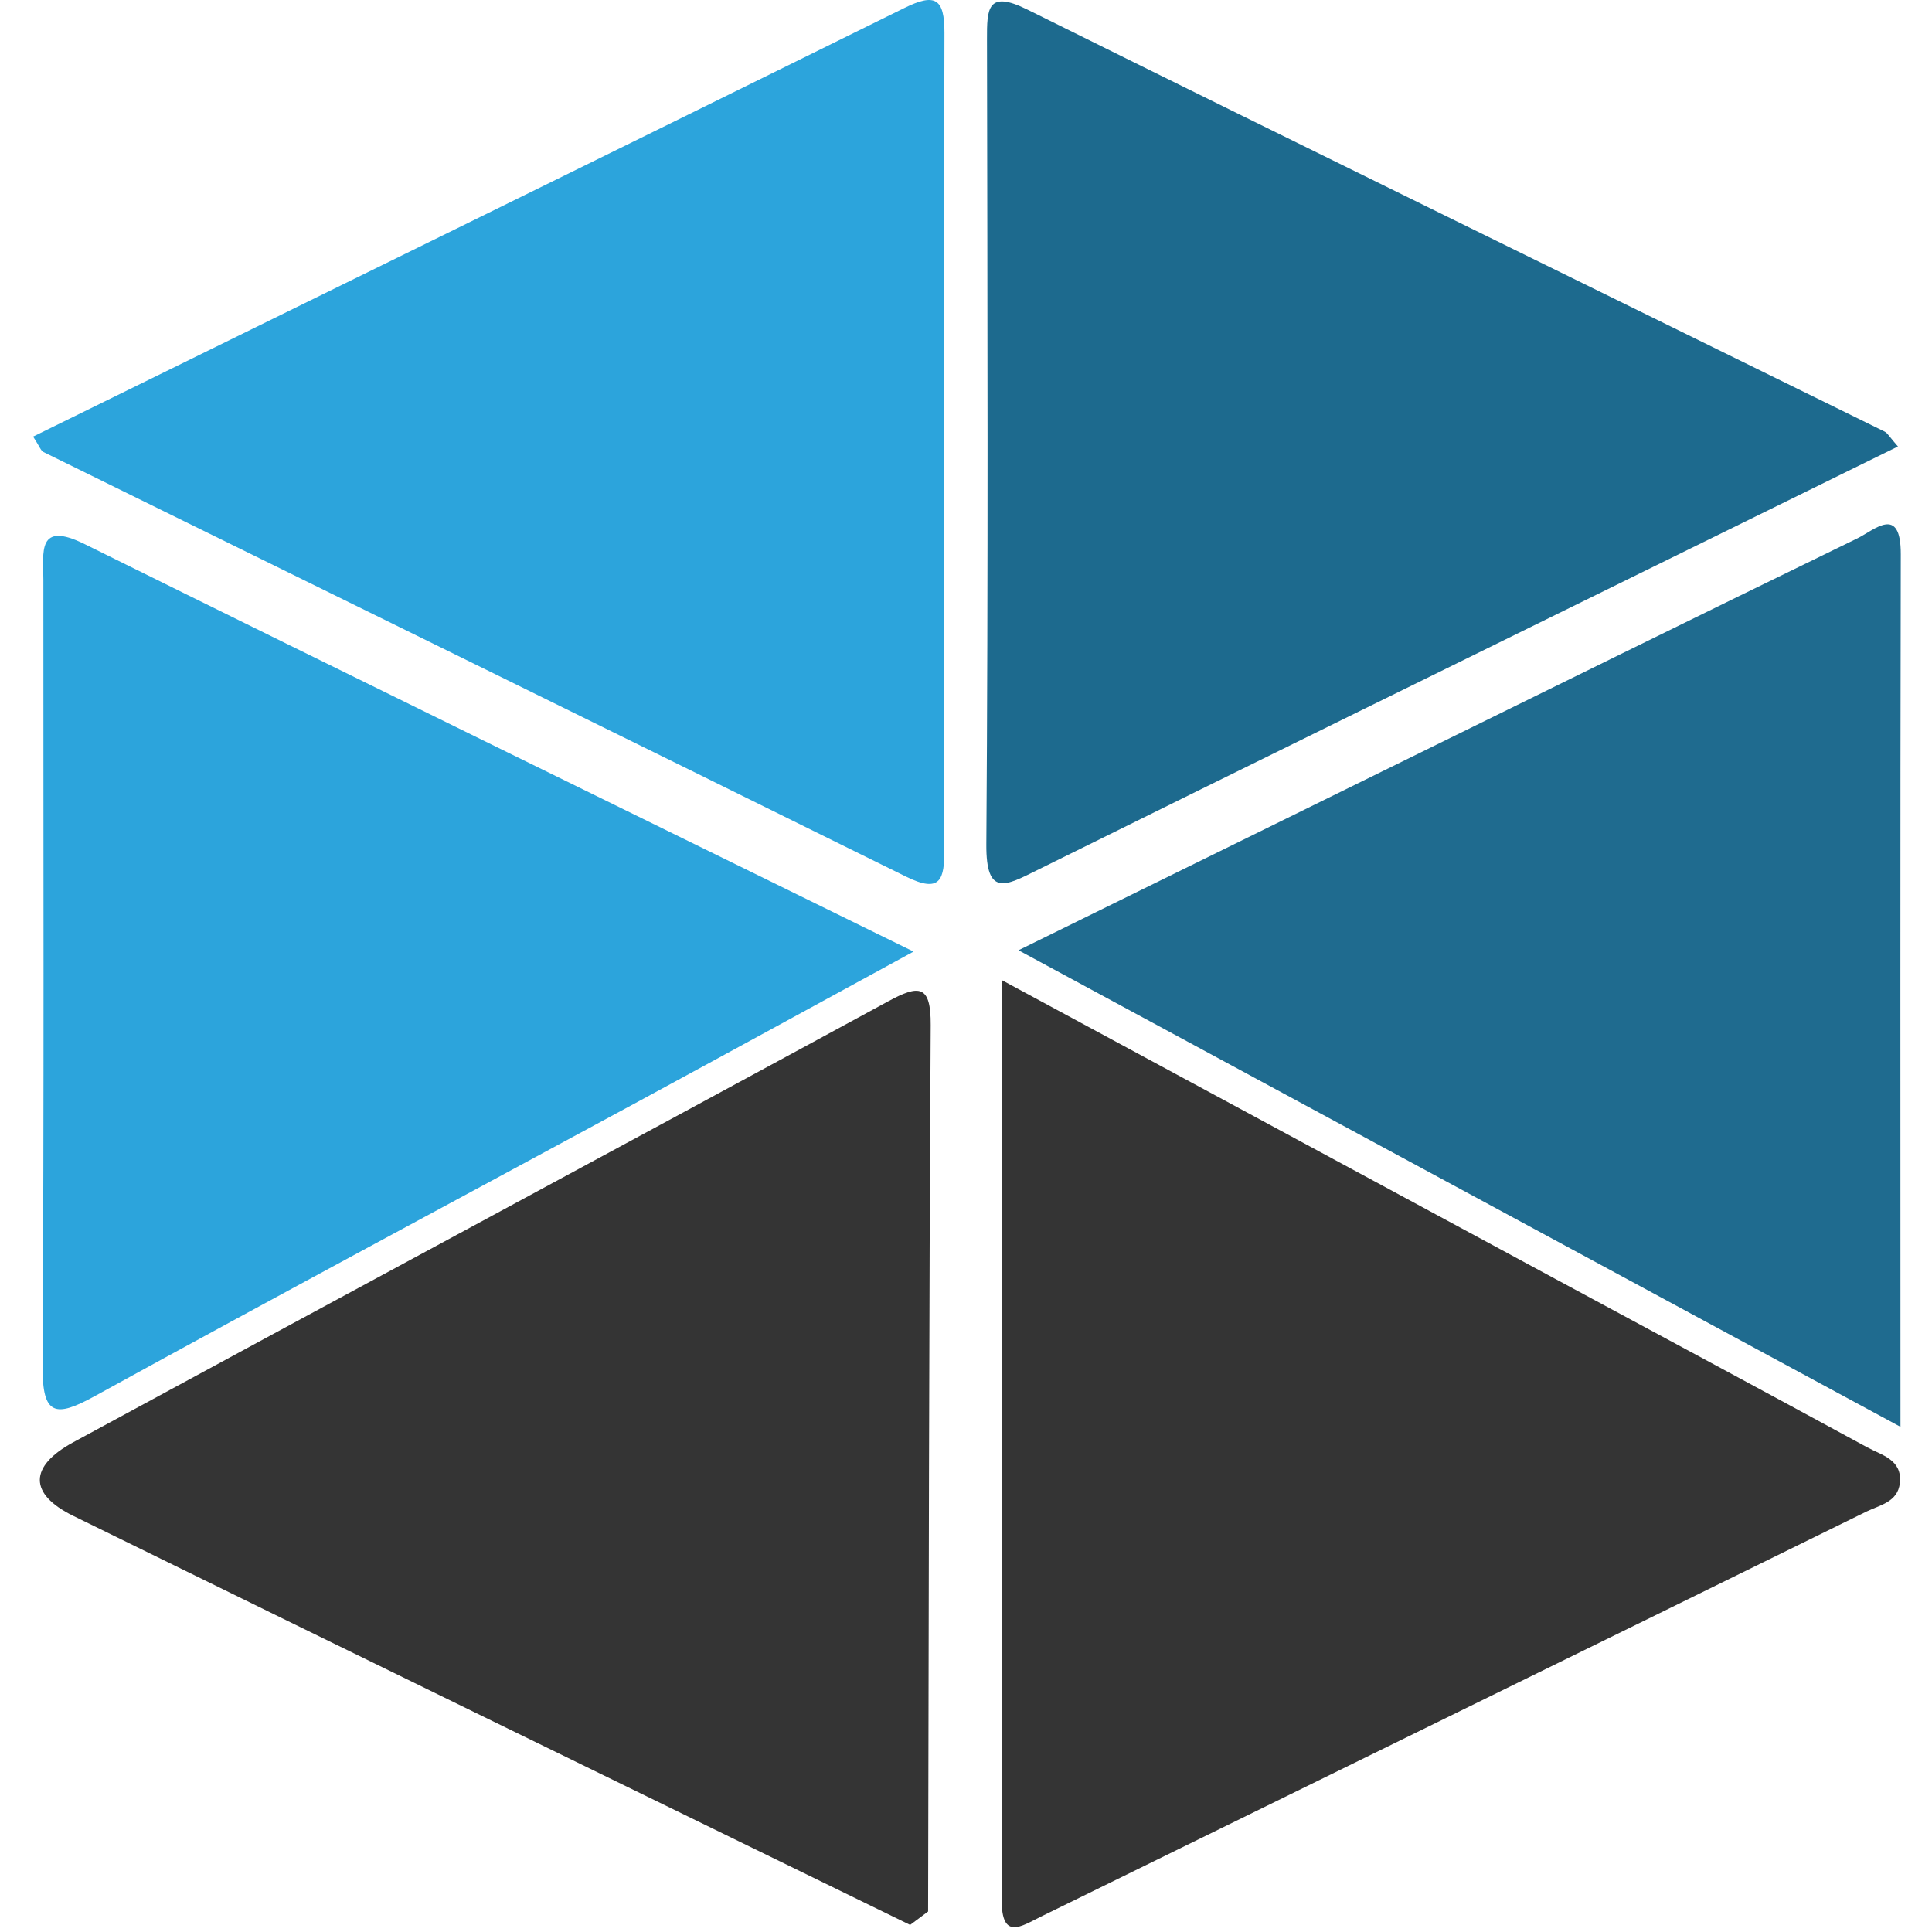 <?xml version="1.0" encoding="UTF-8" standalone="no"?>
<!DOCTYPE svg PUBLIC "-//W3C//DTD SVG 1.1//EN" "http://www.w3.org/Graphics/SVG/1.1/DTD/svg11.dtd">
<svg width="100%" height="100%" viewBox="0 0 175 175" version="1.1" xmlns="http://www.w3.org/2000/svg" xmlns:xlink="http://www.w3.org/1999/xlink" xml:space="preserve" xmlns:serif="http://www.serif.com/" style="fill-rule:evenodd;clip-rule:evenodd;stroke-linejoin:round;stroke-miterlimit:2;">
    <g id="Layer-1" serif:id="Layer 1">
    </g>
    <g id="Layer-11" serif:id="Layer 1" transform="matrix(1.058,0,0,1.058,3,6.6282e-07)">
        <g transform="matrix(1,0,0,1,75.084,84.285)">
            <path d="M0,80.515C-23.89,68.849 -47.793,57.208 -71.657,45.489C-75.469,43.617 -75.458,41.259 -71.631,39.183C-48.399,26.577 -25.114,14.068 -1.89,1.449C0.775,0 1.782,0.007 1.762,3.487C1.612,28.78 1.597,54.074 1.539,79.367C1.025,79.749 0.513,80.132 0,80.515" style="fill:rgb(52,52,52);fill-rule:nonzero;"/>
        </g>
        <g transform="matrix(1,0,0,1,82.943,166.152)">
            <path d="M0,-82.236C16.433,-73.364 31.889,-65.017 47.348,-56.675C56.262,-51.865 65.188,-47.079 74.087,-42.239C75.327,-41.564 77.089,-41.193 76.877,-39.192C76.702,-37.54 75.146,-37.297 74.017,-36.742C50.475,-25.168 26.915,-13.63 3.364,-2.073C1.641,-1.227 -0.028,0 -0.022,-3.509C0.02,-29.41 0,-55.31 0,-82.236" style="fill:rgb(52,52,52);fill-rule:nonzero;"/>
        </g>
        <g transform="matrix(1,0,0,1,0,38.535)">
            <path d="M0,-1.156C25.07,-13.475 49.843,-25.62 74.576,-37.844C77.22,-39.151 78.031,-38.689 78.023,-35.716C77.958,-12.424 77.968,10.869 78.014,34.161C78.019,36.731 77.725,37.995 74.727,36.513C50.137,24.355 25.503,12.285 0.892,0.17C0.652,0.052 0.542,-0.331 0,-1.156" style="fill:rgb(44,164,220);fill-rule:nonzero;"/>
        </g>
        <g transform="matrix(1,0,0,1,159.655,37.728)">
            <path d="M0,0.498C-6.183,3.537 -11.977,6.384 -17.77,9.233C-36.422,18.407 -55.084,27.56 -73.714,36.779C-76.354,38.085 -78.078,39.115 -78.046,34.561C-77.88,11.589 -77.953,-11.384 -77.991,-34.356C-77.996,-36.955 -77.979,-38.617 -74.548,-36.916C-50.113,-24.802 -25.613,-12.818 -1.142,-0.778C-0.883,-0.65 -0.722,-0.322 0,0.498" style="fill:rgb(29,106,142);fill-rule:nonzero;"/>
        </g>
        <g transform="matrix(1,0,0,1,159.872,43.177)">
            <path d="M0,78.979C-25.563,65.167 -50.22,51.844 -75.511,38.179C-64.687,32.855 -54.563,27.875 -44.438,22.897C-30.862,16.225 -17.298,9.532 -3.695,2.916C-2.223,2.199 0.035,0 0.026,4.278C-0.028,28.868 0,53.458 0,78.979" style="fill:rgb(31,107,143);fill-rule:nonzero;"/>
        </g>
        <g transform="matrix(1,0,0,1,75.378,84.461)">
            <path d="M0,-2.991C-8.263,1.511 -15.941,5.714 -23.638,9.883C-39.134,18.275 -54.675,26.586 -70.118,35.077C-73.456,36.913 -74.592,36.746 -74.567,32.552C-74.436,10.093 -74.508,-12.366 -74.501,-34.825C-74.5,-37.169 -75.059,-39.904 -70.959,-37.875C-47.577,-26.305 -24.14,-14.844 0,-2.991" style="fill:rgb(44,164,220);fill-rule:nonzero;"/>
        </g>
    </g>
</svg>
